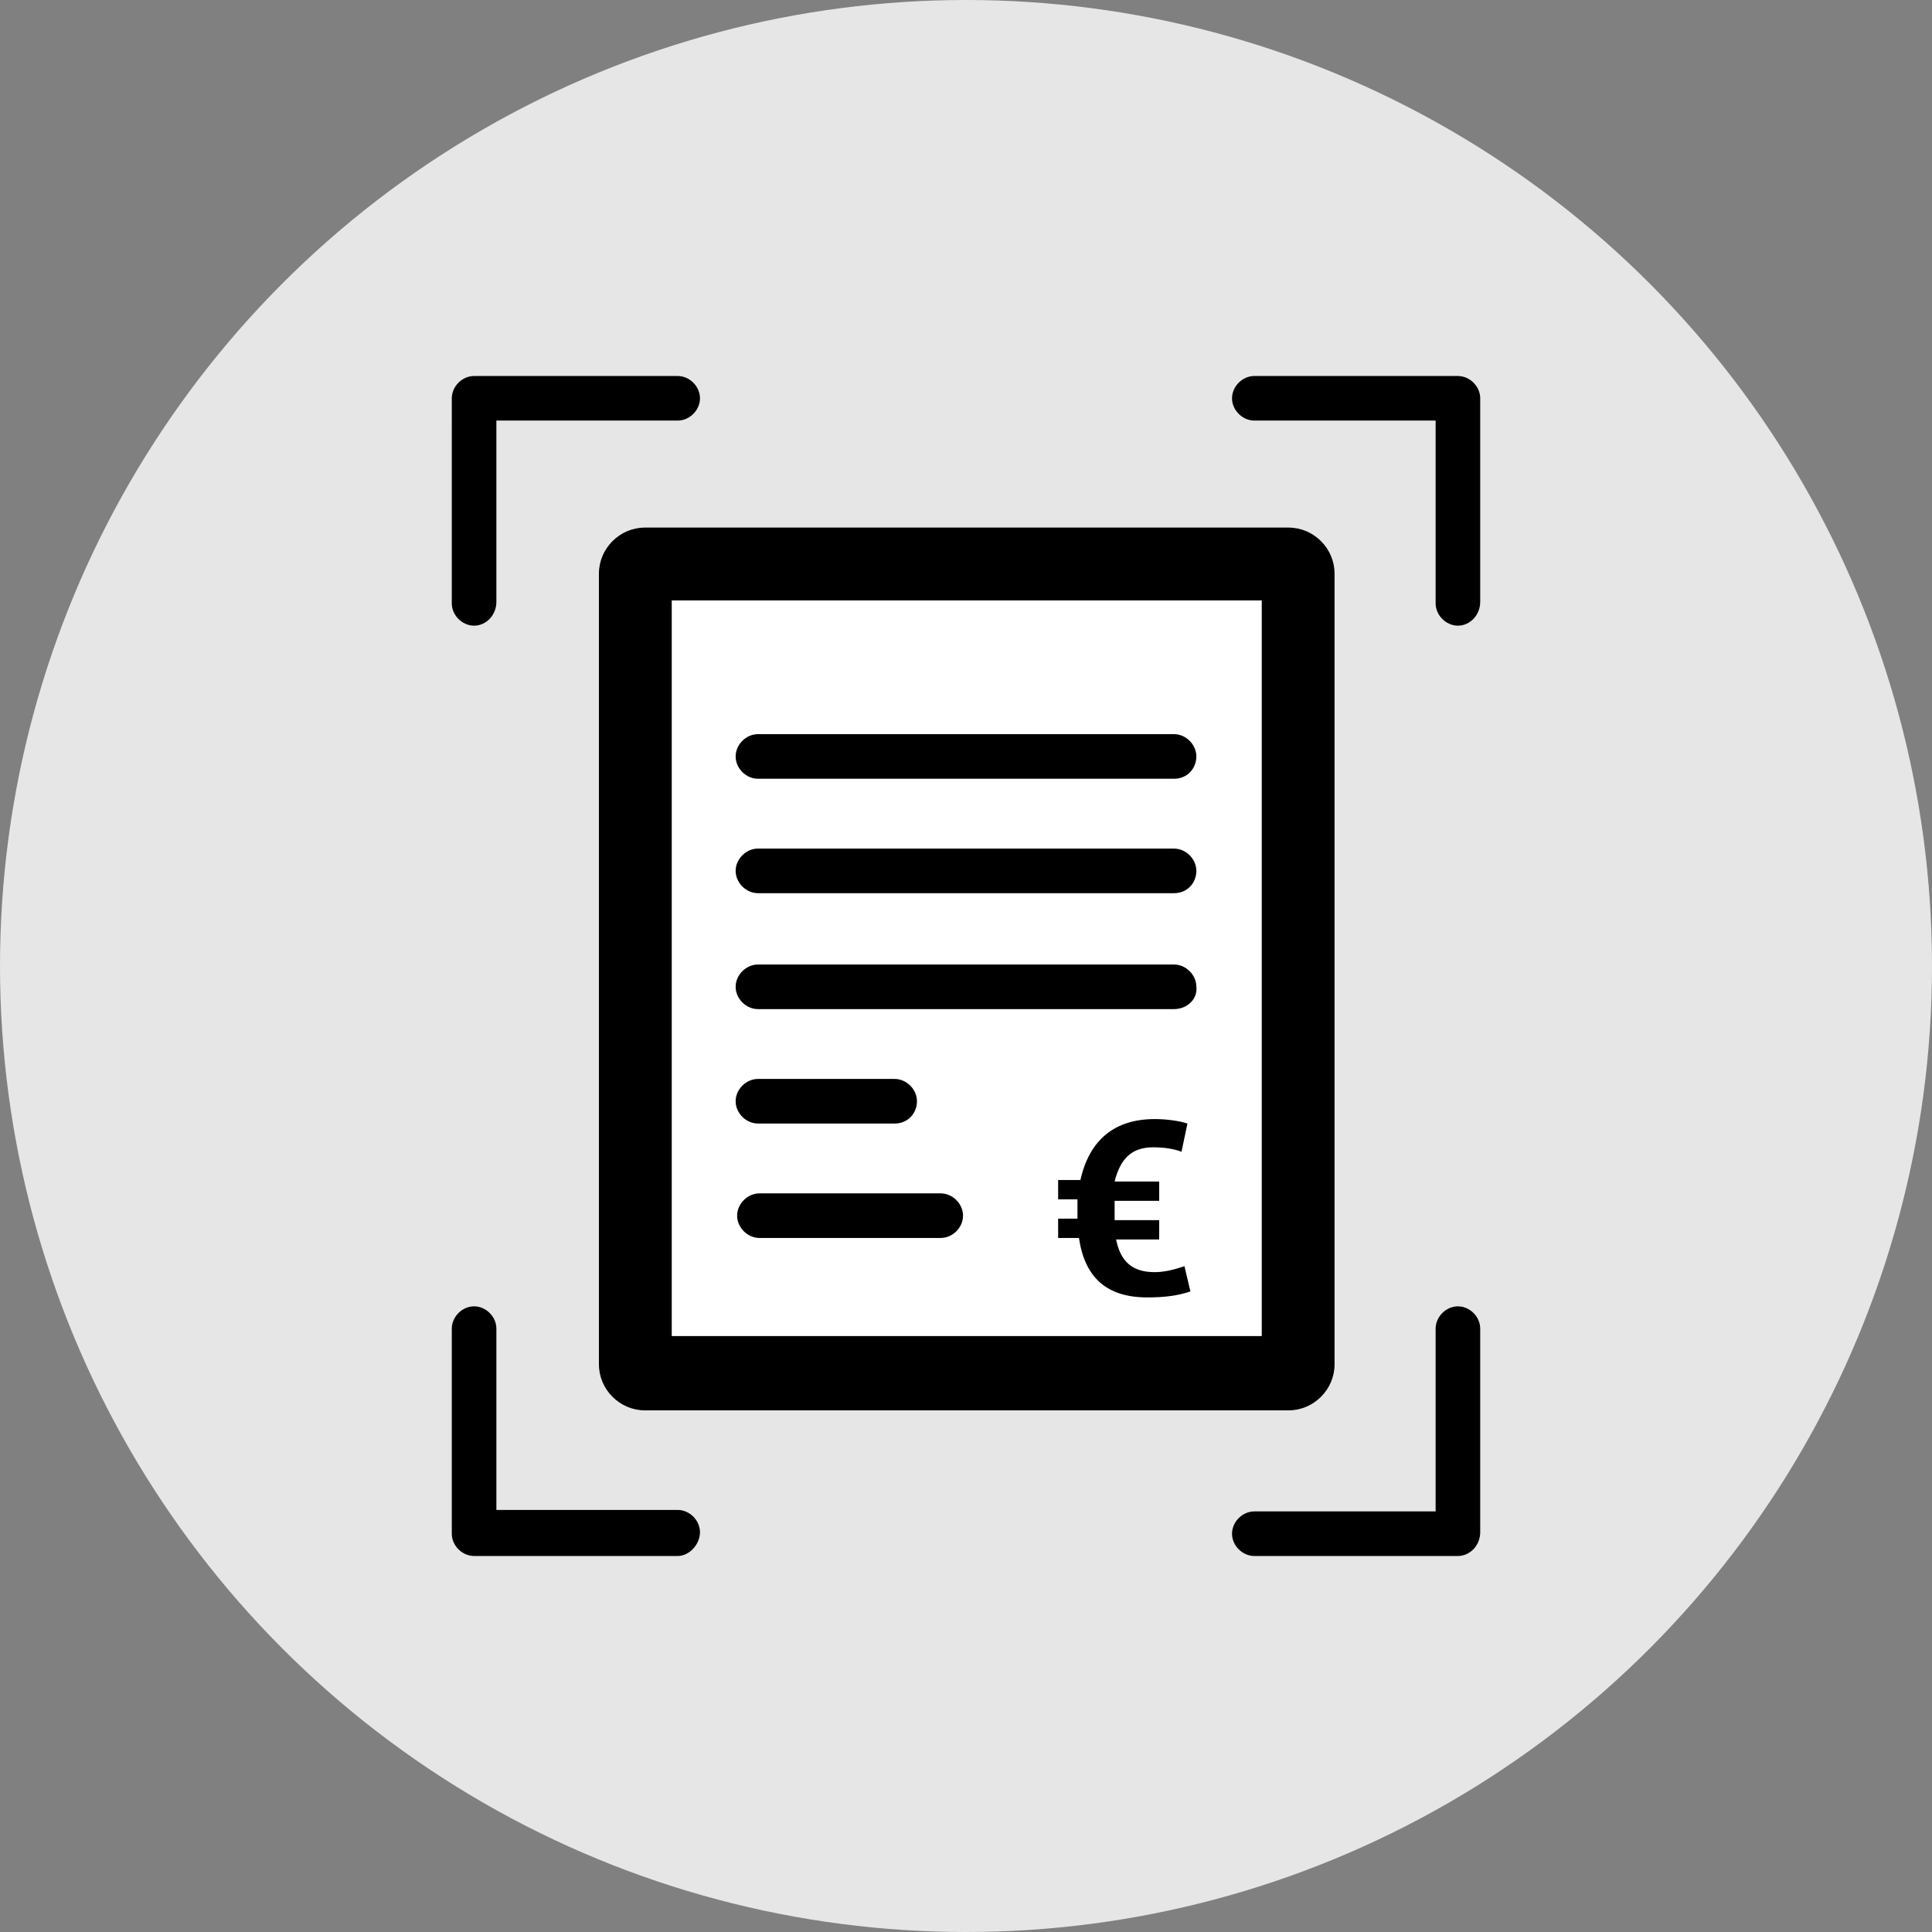 <?xml version="1.0" encoding="utf-8"?>
<!-- Generator: Adobe Illustrator 18.1.1, SVG Export Plug-In . SVG Version: 6.00 Build 0)  -->
<!DOCTYPE svg PUBLIC "-//W3C//DTD SVG 1.1//EN" "http://www.w3.org/Graphics/SVG/1.1/DTD/svg11.dtd">
<svg version="1.1" id="Layer_1" xmlns="http://www.w3.org/2000/svg" xmlns:xlink="http://www.w3.org/1999/xlink" x="0px" y="0px"
	 viewBox="0 0 130 130" enable-background="new 0 0 130 130" xml:space="preserve">
<rect x="0" y="0" width="130" height="130" fill="#808080" stroke="none"/>
<circle fill="#E6E6E6" cx="65" cy="65" r="65"/>
<g>
	<rect x="43.4" y="40.1" fill="#FFFFFF" width="43" height="51.4"/>
	<g>
		<g>
			<path d="M79,52.4h-28c-0.8,0-1.5-0.7-1.5-1.5s0.7-1.5,1.5-1.5h28c0.8,0,1.5,0.7,1.5,1.5S79.9,52.4,79,52.4z"/>
		</g>
		<g>
			<path d="M79,60.1h-28c-0.8,0-1.5-0.7-1.5-1.5s0.7-1.5,1.5-1.5h28c0.8,0,1.5,0.7,1.5,1.5S79.9,60.1,79,60.1z"/>
		</g>
		<g>
			<path d="M79,67.9h-28c-0.8,0-1.5-0.7-1.5-1.5c0-0.8,0.7-1.5,1.5-1.5h28c0.8,0,1.5,0.7,1.5,1.5C80.6,67.2,79.9,67.9,79,67.9z"/>
		</g>
		<g>
			<path d="M60.2,75.6h-9.2c-0.8,0-1.5-0.7-1.5-1.5s0.7-1.5,1.5-1.5h9.2c0.8,0,1.5,0.7,1.5,1.5S61.1,75.6,60.2,75.6z"/>
		</g>
		<g>
			<path d="M63.3,83.3H51.1c-0.8,0-1.5-0.7-1.5-1.5s0.7-1.5,1.5-1.5h12.2c0.8,0,1.5,0.7,1.5,1.5S64.1,83.3,63.3,83.3z"/>
		</g>
		<g>
			<path d="M84.9,40.4v49.5H45.2V40.4H84.9 M86.7,35.5H43.4c-1.7,0-3.1,1.4-3.1,3.1v53.2c0,1.7,1.4,3.1,3.1,3.1h43.3
				c1.7,0,3.1-1.4,3.1-3.1V38.6C89.8,36.9,88.4,35.5,86.7,35.5L86.7,35.5z"/>
		</g>
		<g>
			<g>
				<path d="M77.2,87.3c-2.7,0-4.2-1.3-4.6-4h-1.4V82h1.3c0-0.1,0-0.2,0-0.3c0-0.3,0-0.7,0-1h-1.3v-1.3h1.5c0.6-2.7,2.3-4.1,5-4.1
					c0.7,0,1.6,0.1,2.2,0.3l-0.4,1.9c-0.5-0.2-1.2-0.3-1.9-0.3c-1.4,0-2.2,0.7-2.6,2.3H78v1.3h-3c0,0.2,0,0.4,0,0.6
					c0,0.3,0,0.5,0,0.7h3v1.3h-2.9c0.3,1.5,1.1,2.2,2.6,2.2c0.7,0,1.4-0.2,2-0.4l0.4,1.7C79.2,87.2,78.3,87.3,77.2,87.3z"/>
			</g>
		</g>
	</g>
	<g>
		<path d="M31.9,42.1c-0.8,0-1.5-0.7-1.5-1.5V26.8c0-0.8,0.7-1.5,1.5-1.5h13.7c0.8,0,1.5,0.7,1.5,1.5s-0.7,1.5-1.5,1.5H33.4v12.2
			C33.4,41.4,32.7,42.1,31.9,42.1z"/>
	</g>
	<g>
		<path d="M45.6,104.7H31.9c-0.8,0-1.5-0.7-1.5-1.5V89.4c0-0.8,0.7-1.5,1.5-1.5s1.5,0.7,1.5,1.5v12.2h12.2c0.8,0,1.5,0.7,1.5,1.5
			S46.4,104.7,45.6,104.7z"/>
	</g>
	<g>
		<path d="M98.1,104.7H84.4c-0.8,0-1.5-0.7-1.5-1.5s0.7-1.5,1.5-1.5h12.2V89.4c0-0.8,0.7-1.5,1.5-1.5s1.5,0.7,1.5,1.5v13.7
			C99.6,104,98.9,104.7,98.1,104.7z"/>
	</g>
	<g>
		<path d="M98.1,42.1c-0.8,0-1.5-0.7-1.5-1.5V28.3H84.4c-0.8,0-1.5-0.7-1.5-1.5s0.7-1.5,1.5-1.5h13.7c0.8,0,1.5,0.7,1.5,1.5v13.7
			C99.6,41.4,98.9,42.1,98.1,42.1z"/>
	</g>
</g>
</svg>
